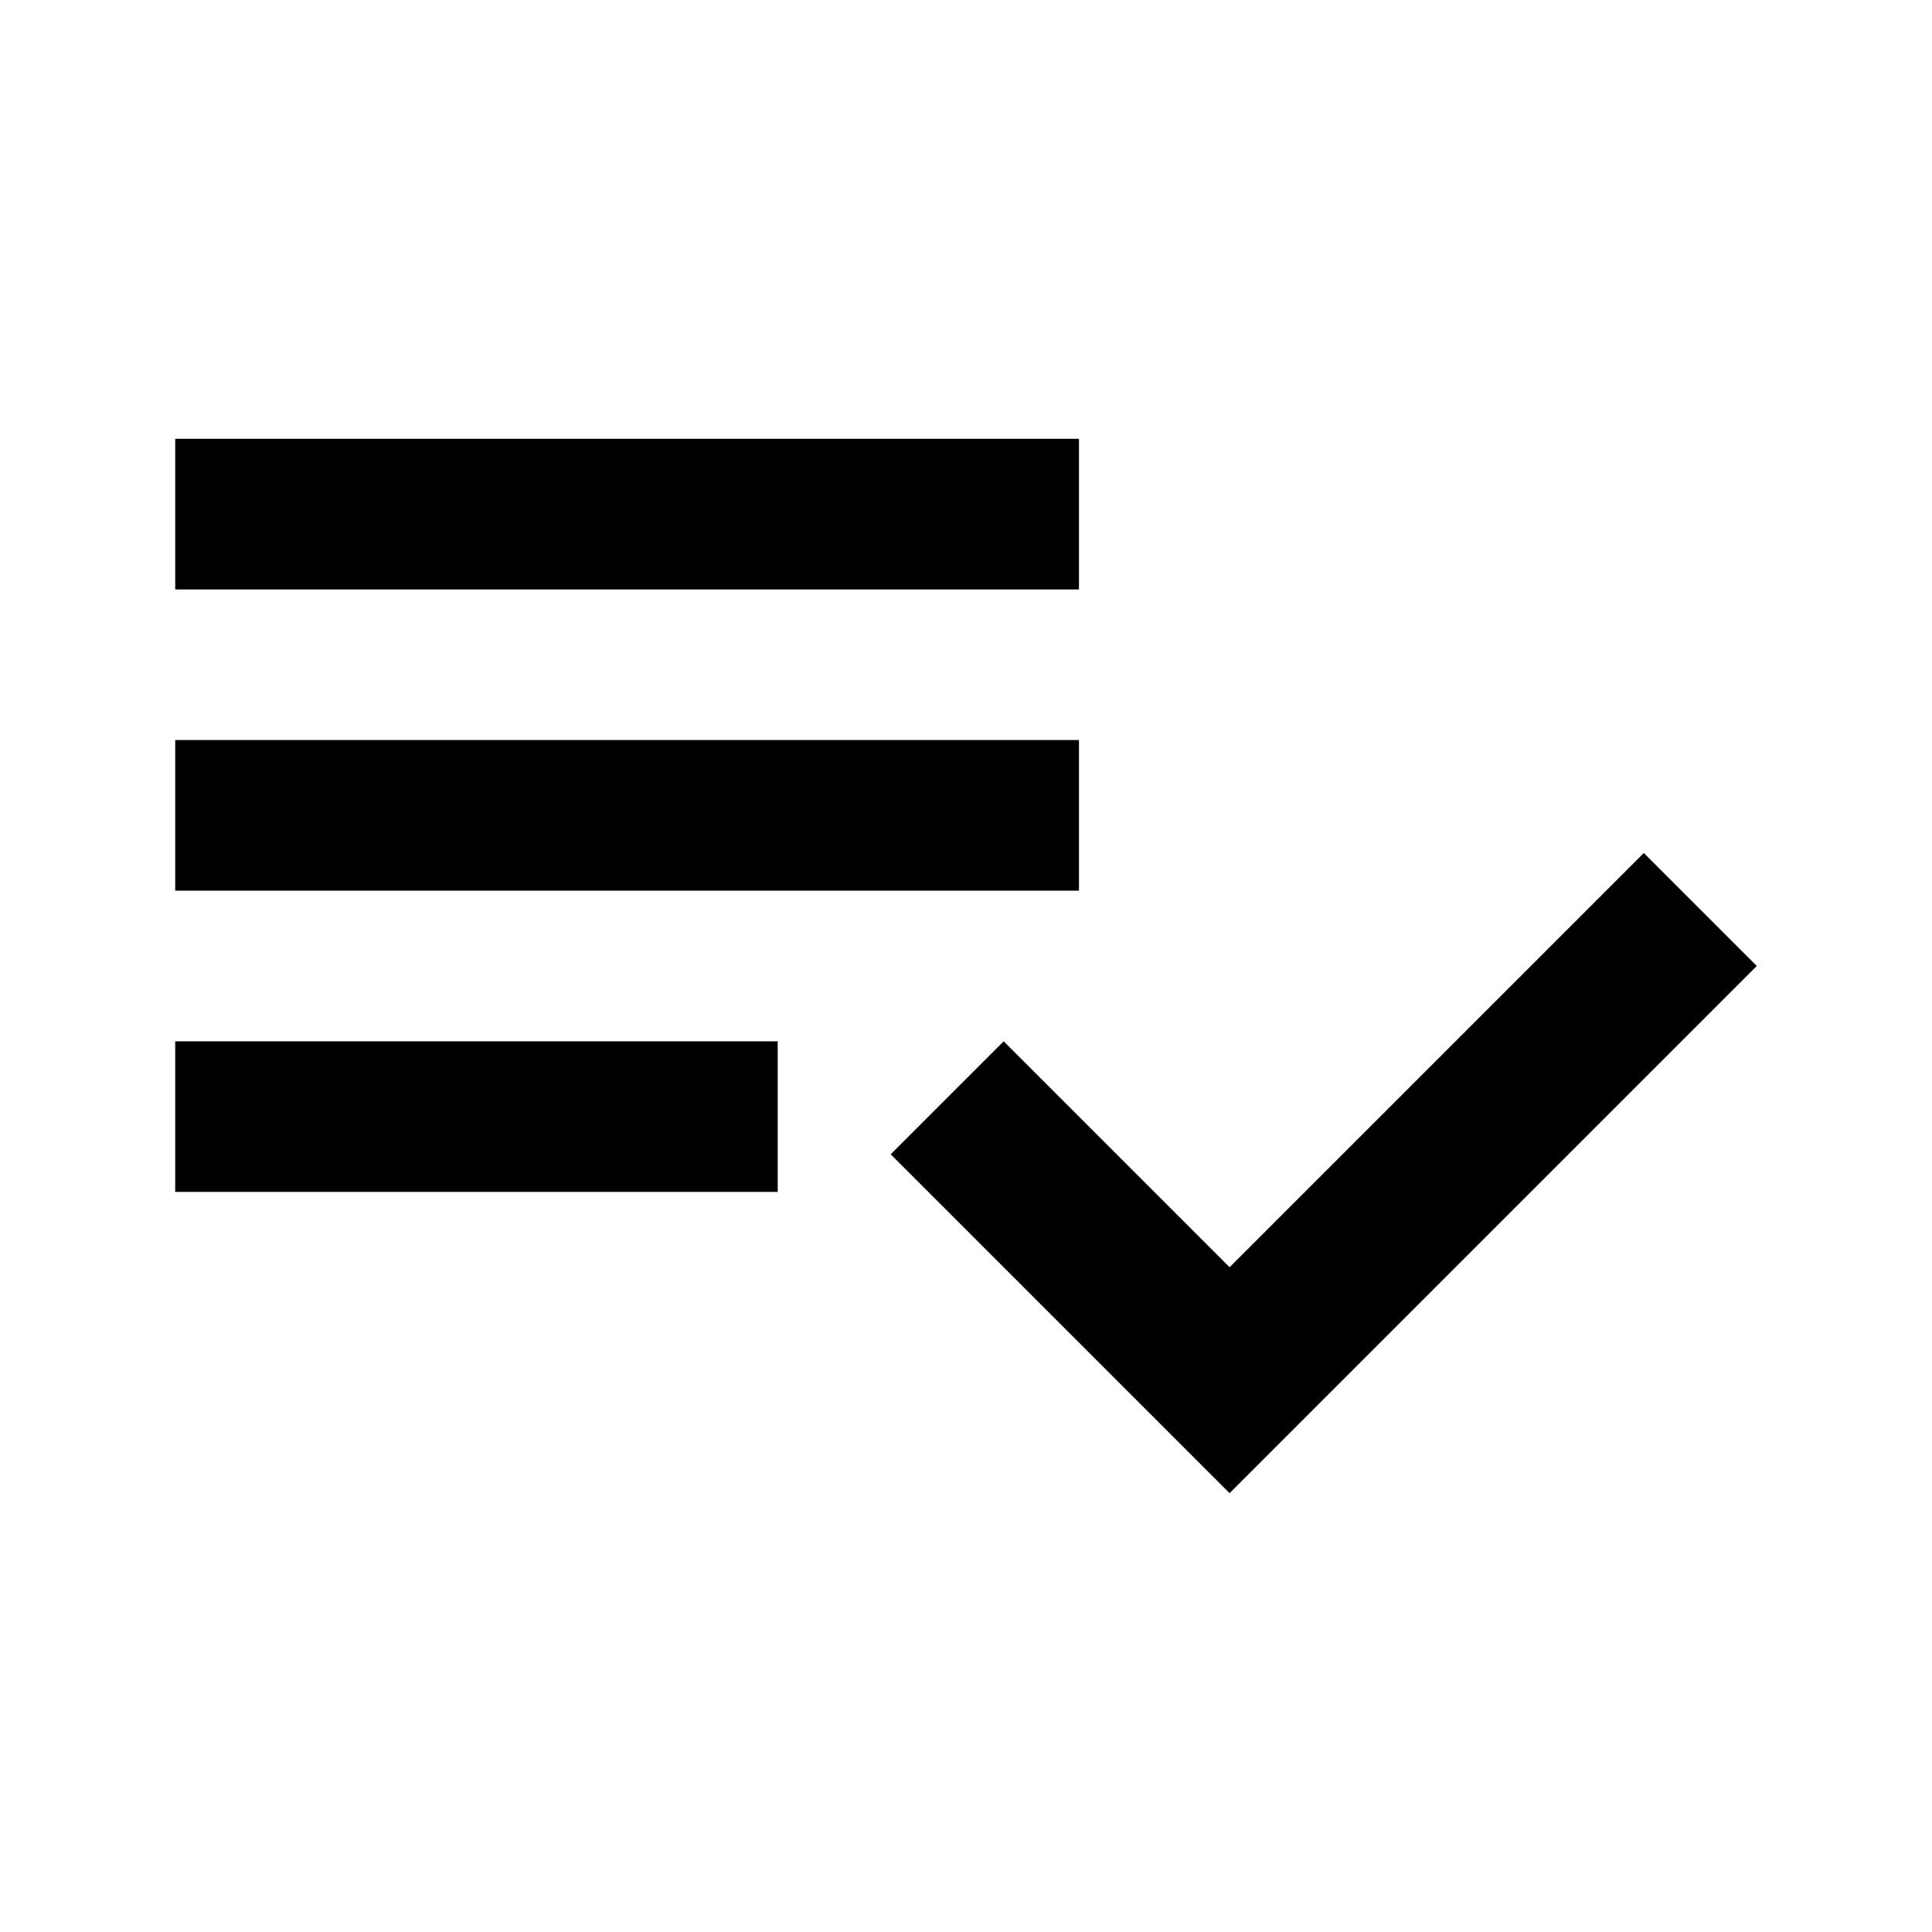 <svg width="1e3" height="1e3" version="1.1" viewBox="0 0 1e3 1e3" xmlns="http://www.w3.org/2000/svg">
 <path d="m558.47 383.05h-467.78v77.963h467.78v-77.963m0-155.93h-467.78v77.963h467.78v-77.963m-467.78 389.82h311.85v-77.963h-311.85v77.963m760.14-175.42 58.473 58.473-272.87 272.87-175.42-175.42 58.473-58.473 116.95 116.95z" stroke-width="38.982"/>
</svg>
